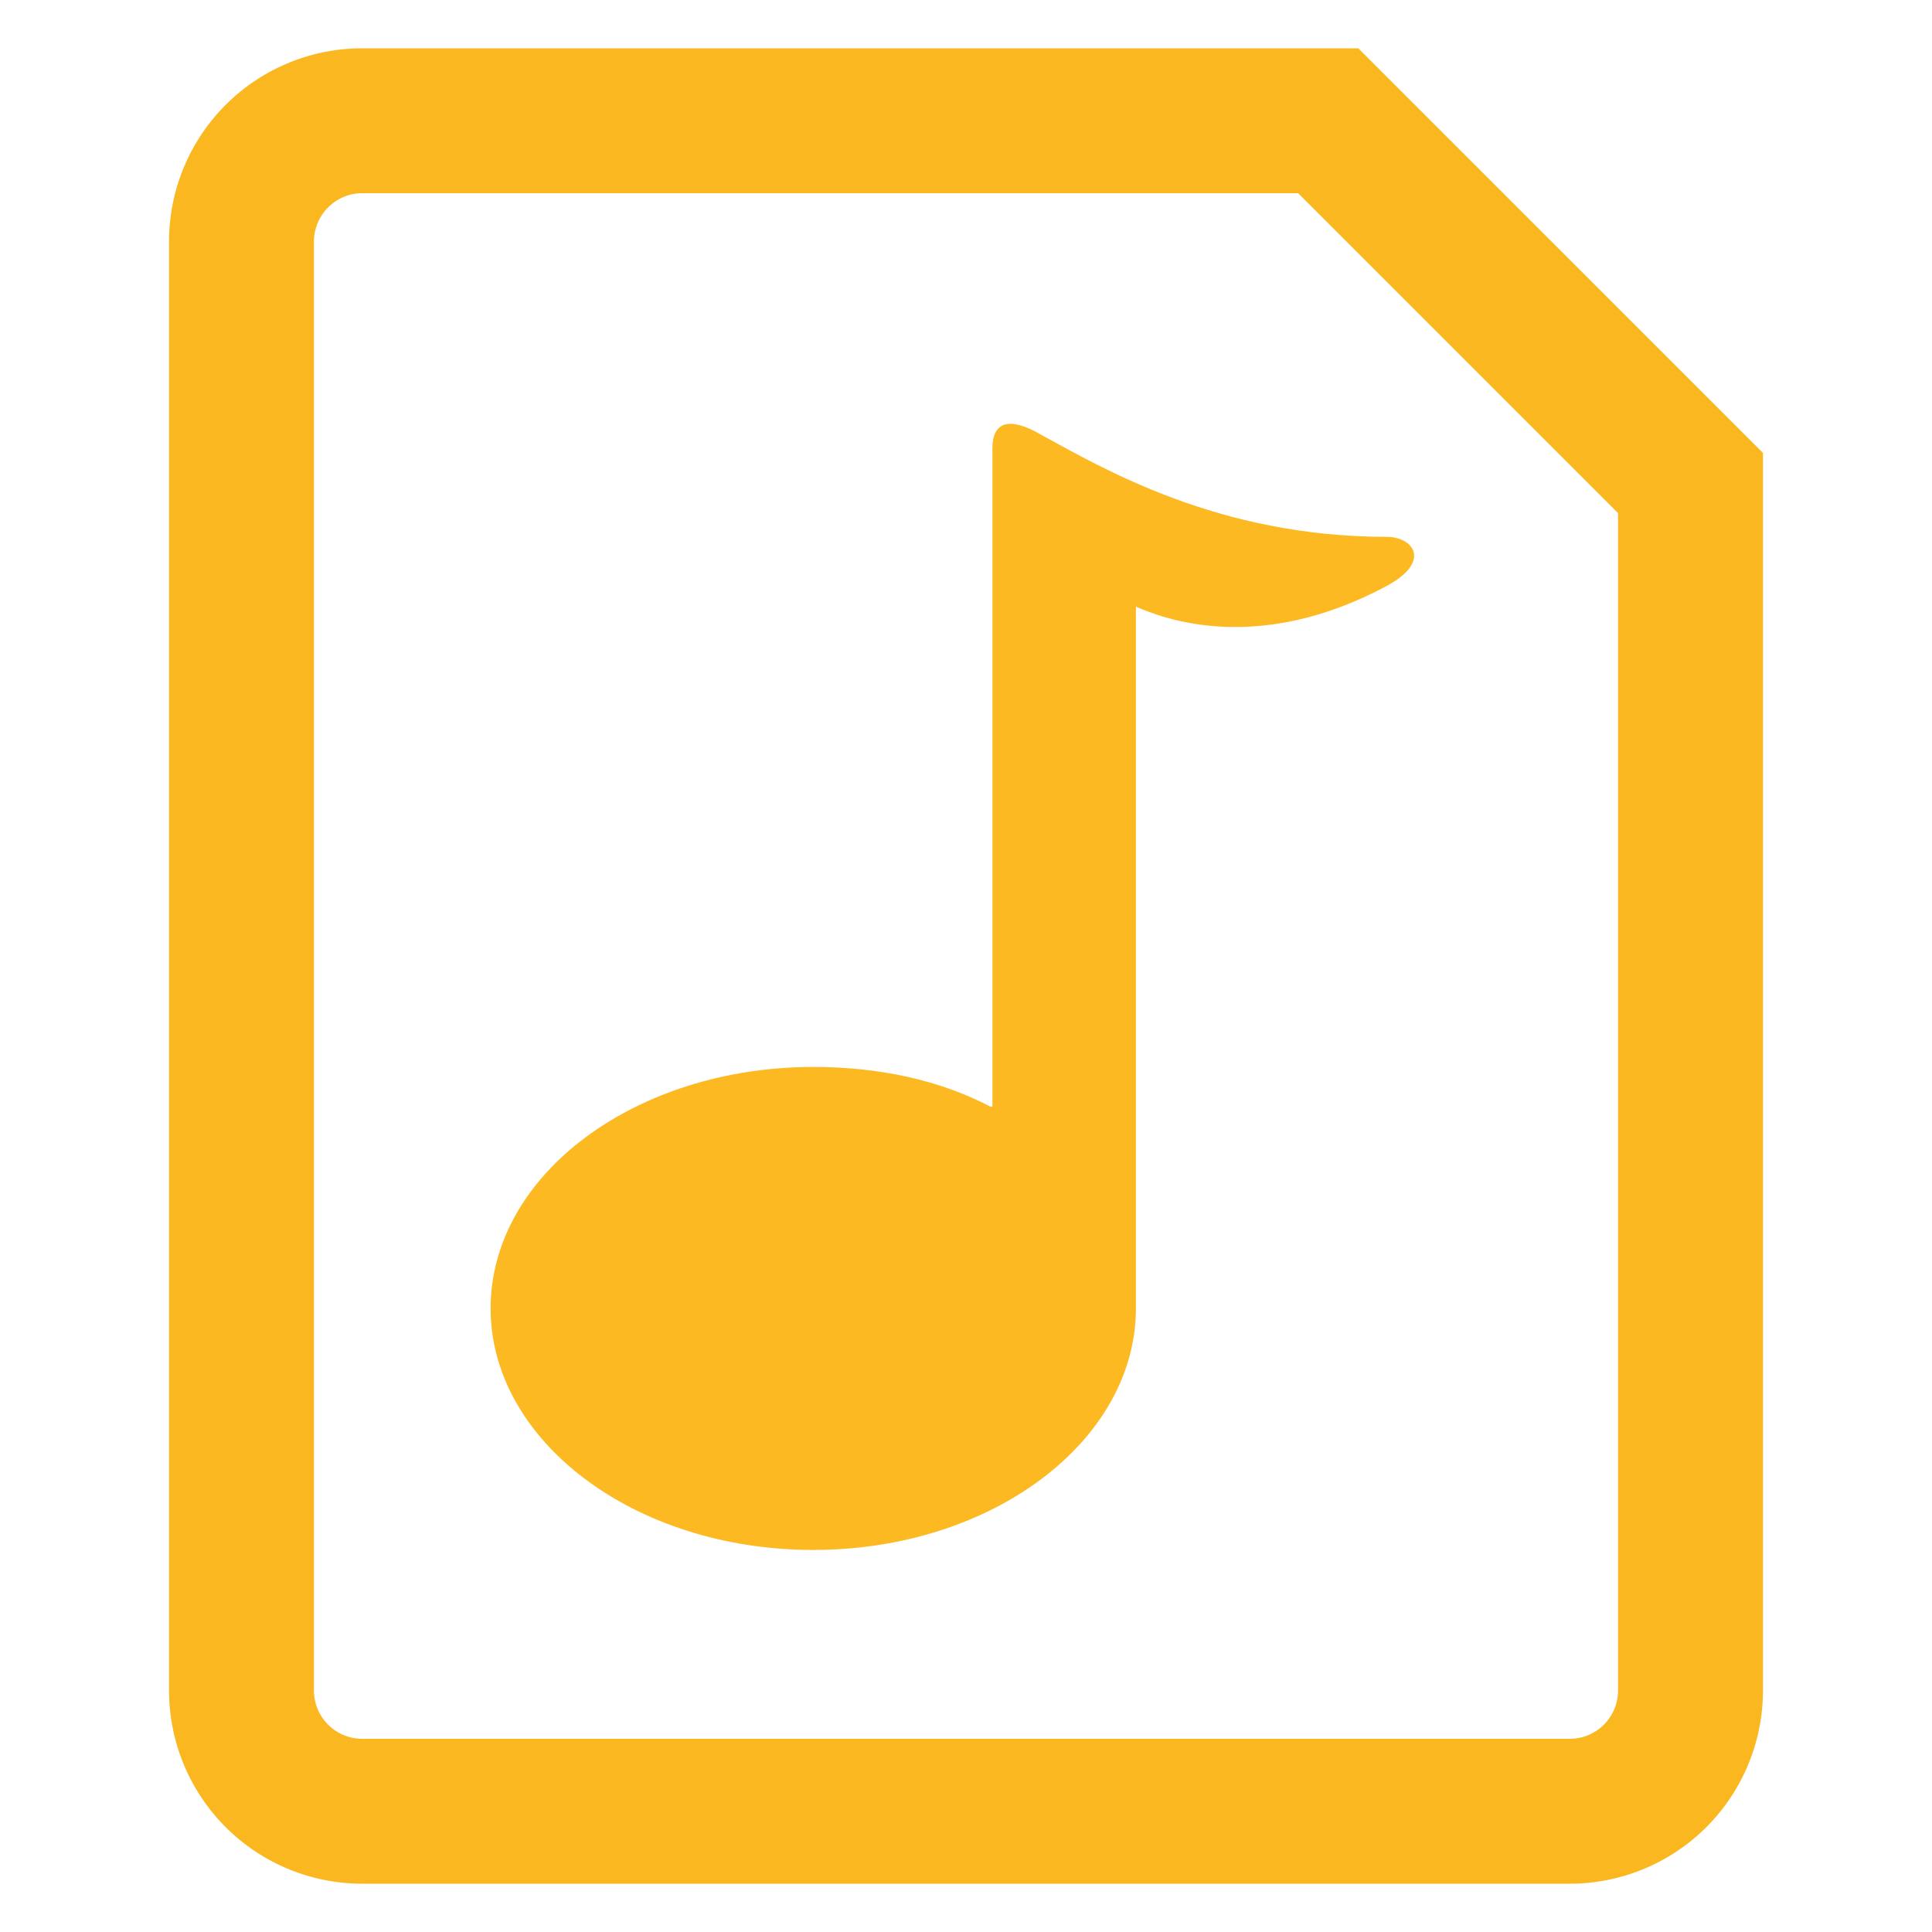 <svg t="1617712530242" class="icon" viewBox="0 0 1024 1024" version="1.1" xmlns="http://www.w3.org/2000/svg" p-id="9221" width="200" height="200"><path d="M934.4 240.064L719.936 25.6H192A102.4 102.4 0 0 0 89.6 128v768A102.4 102.4 0 0 0 192 998.4h640a102.4 102.4 0 0 0 102.4-102.4V240.064zM688.064 102.4L857.6 271.936V896a25.6 25.6 0 0 1-25.6 25.6H192a25.6 25.6 0 0 1-25.6-25.6V128c0-14.08 11.52-25.6 25.6-25.6h496.064z" fill="#FAB720" p-id="9222"></path><path d="M524.992 586.56c-26.944-14.08-58.944-21.056-93.952-21.056-94.08 0-171.008 57.024-171.008 128 0 70.016 75.968 128 171.008 128 94.976 0 171.008-57.984 171.008-128V321.536c13.952 6.016 64 25.984 132.992-11.008 24-12.992 13.952-25.984 0-25.984-89.024 0-150.016-36.032-183.04-54.016-16.96-9.984-25.984-7.04-25.984 7.04v348.992h-1.024z" fill="#FCB921" p-id="9223"></path></svg>